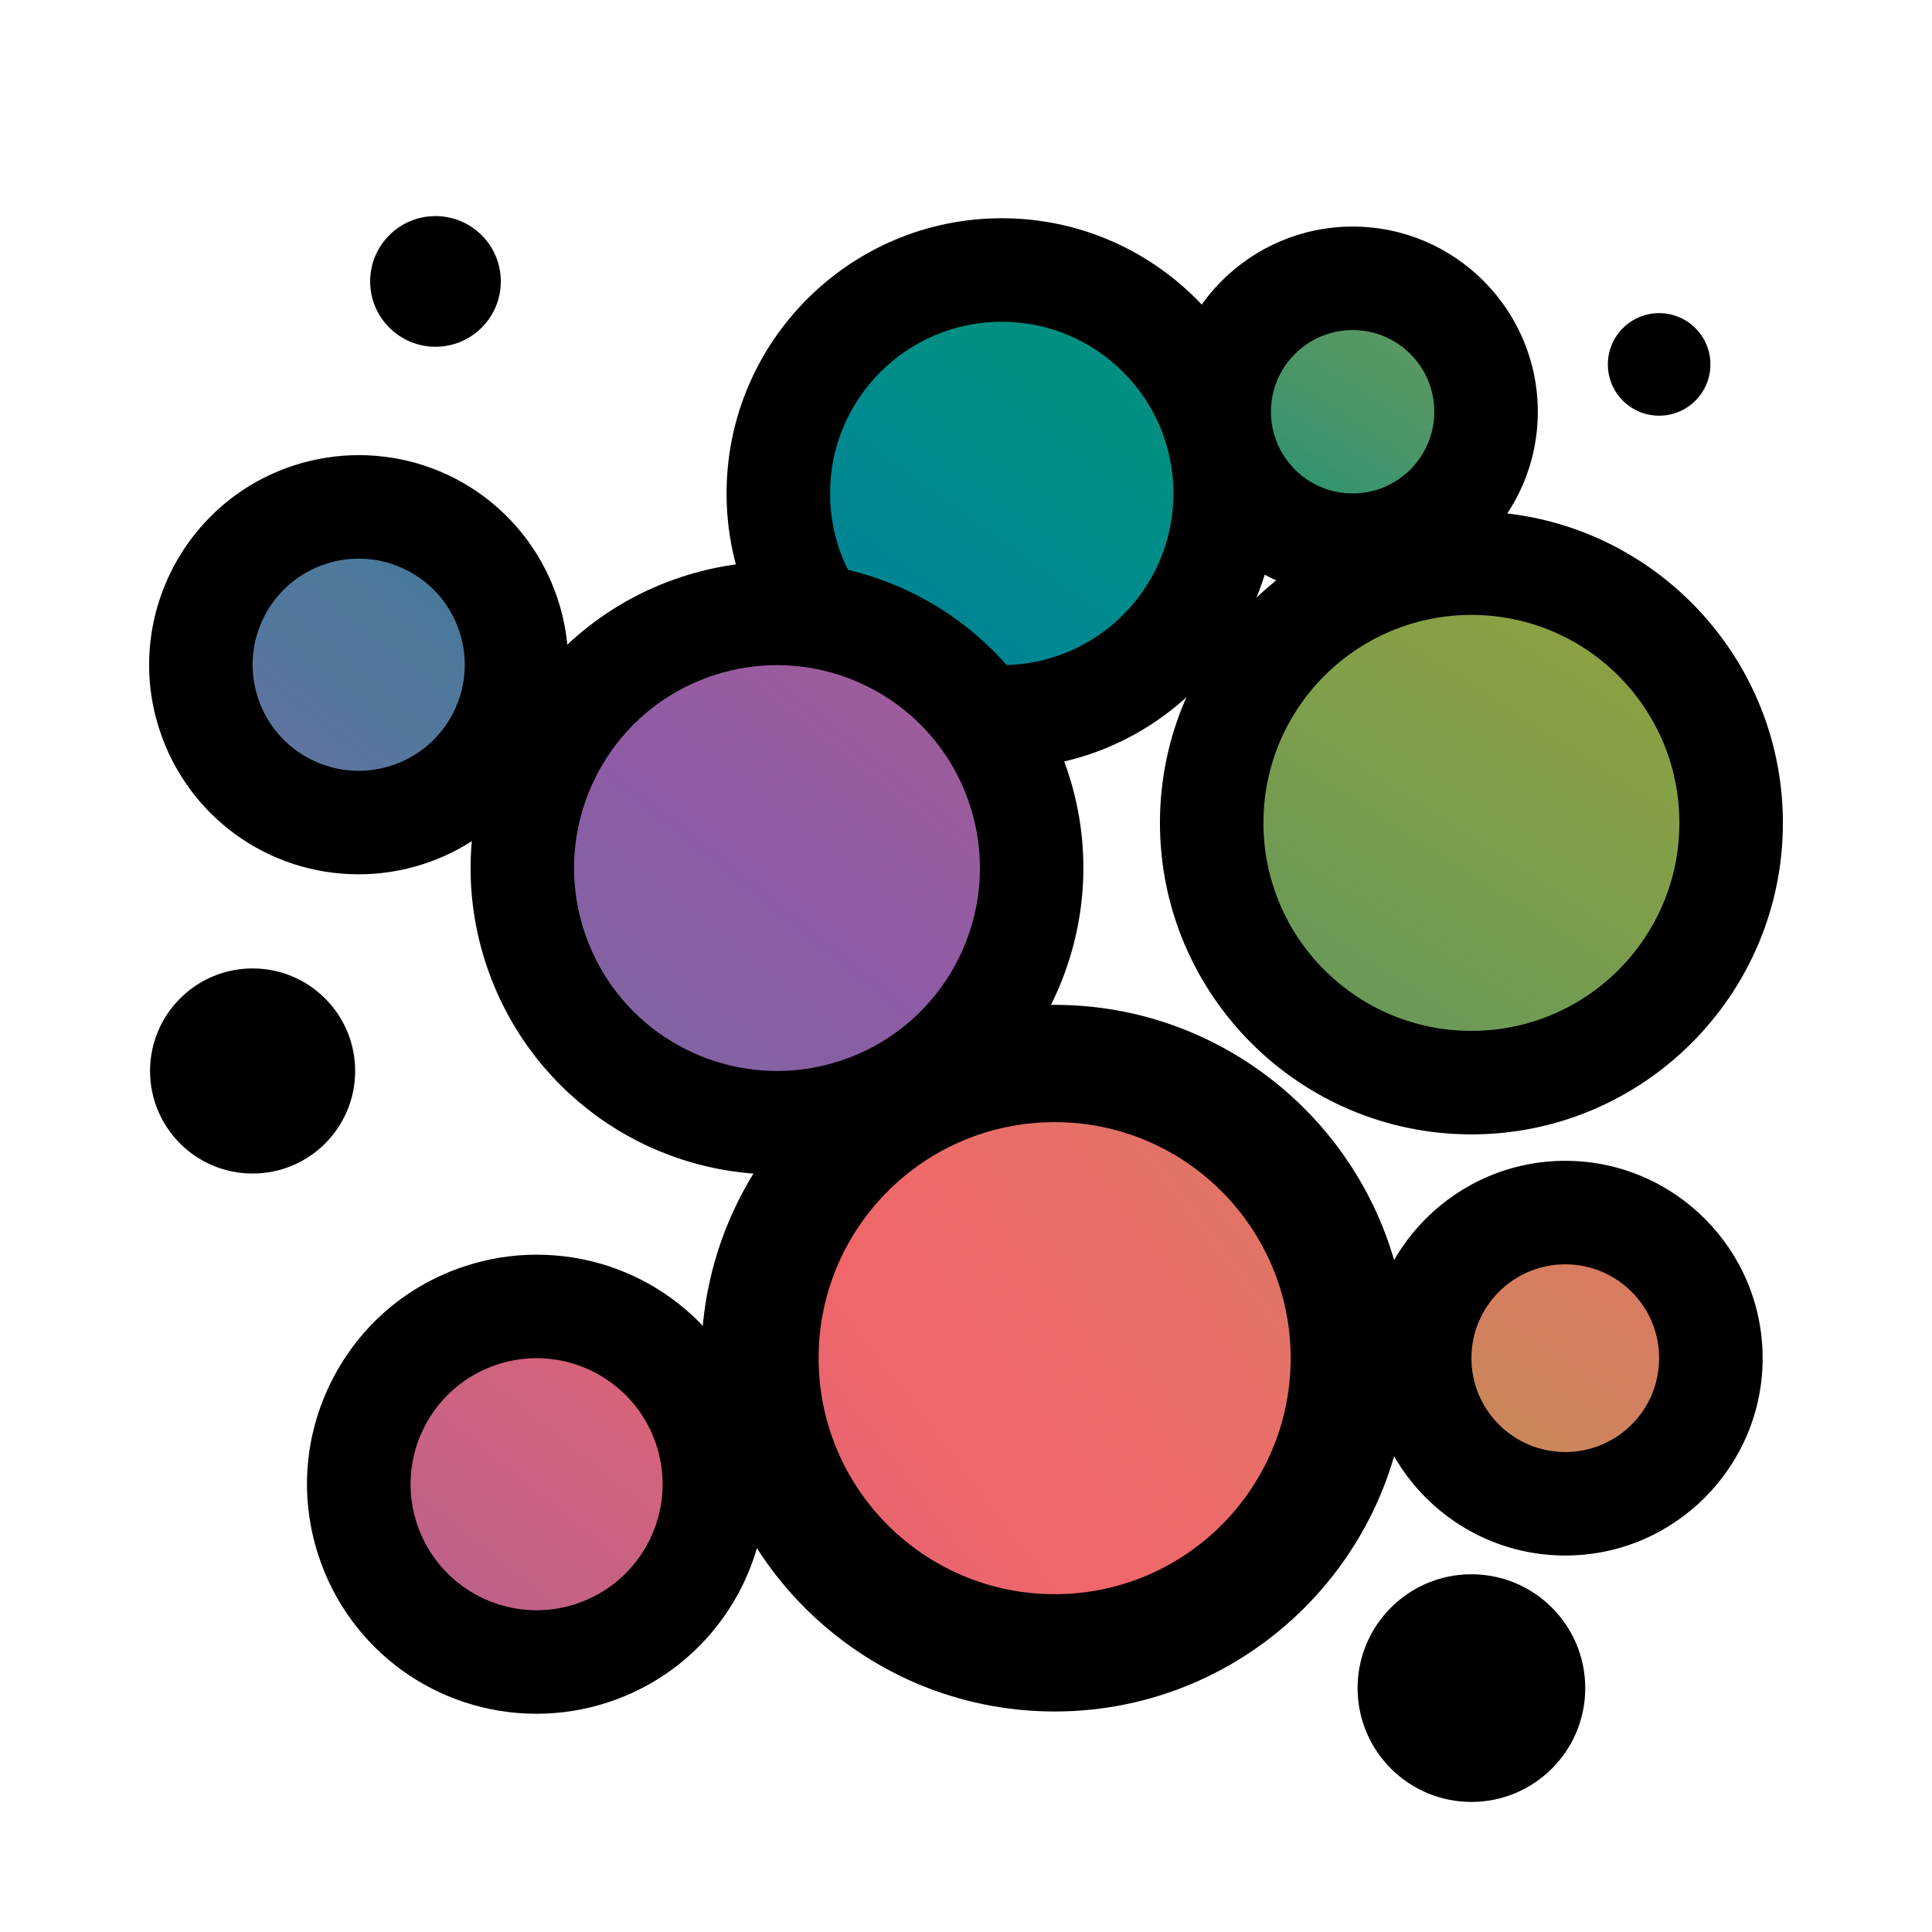 <?xml version="1.0" encoding="UTF-8"?>
<svg xmlns="http://www.w3.org/2000/svg" xmlns:xlink="http://www.w3.org/1999/xlink" viewBox="0 0 280 280">
  <defs>
    <linearGradient id="B3" x1="134.451" y1="86.4" x2="155.311" y2="57.461" gradientUnits="userSpaceOnUse">
      <stop offset="0" stop-color="#008693"/>
      <stop offset=".5" stop-color="#008c8d"/>
      <stop offset="1" stop-color="#008f82"/>
    </linearGradient>
    <linearGradient id="C3" x1="189.315" y1="156.657" x2="238.495" y2="79.814" gradientUnits="userSpaceOnUse">
      <stop offset="0" stop-color="#679a5a"/>
      <stop offset=".203" stop-color="#6c9a56"/>
      <stop offset=".454" stop-color="#7b9d4d"/>
      <stop offset=".487" stop-color="#7e9e4c"/>
      <stop offset="1" stop-color="#91a23d"/>
    </linearGradient>
    <linearGradient id="C1" x1="183.737" y1="78.886" x2="209.002" y2="39.409" gradientUnits="userSpaceOnUse">
      <stop offset="0" stop-color="#1f9276"/>
      <stop offset=".5" stop-color="#4b9669"/>
      <stop offset="1" stop-color="#679a5a"/>
    </linearGradient>
    <linearGradient id="C7" x1="213.434" y1="217.803" x2="241.005" y2="174.723" gradientUnits="userSpaceOnUse">
      <stop offset="0" stop-color="#c48a57"/>
      <stop offset=".515" stop-color="#d3805f"/>
      <stop offset=".8" stop-color="#d97a61"/>
      <stop offset="1" stop-color="#e17465"/>
    </linearGradient>
    <linearGradient id="A4" x1="86.155" y1="158.936" x2="135.925" y2="96.598" gradientUnits="userSpaceOnUse">
      <stop offset="0" stop-color="#7d67a2"/>
      <stop offset=".385" stop-color="#895ea4"/>
      <stop offset=".489" stop-color="#8e5ba6"/>
      <stop offset=".842" stop-color="#9a5c9d"/>
      <stop offset="1" stop-color="#a25d99"/>
    </linearGradient>
    <linearGradient id="A7" x1="59.307" y1="238.238" x2="94.051" y2="194.72" gradientUnits="userSpaceOnUse">
      <stop offset="0" stop-color="#b6608e"/>
      <stop offset=".5" stop-color="#c96282"/>
      <stop offset="1" stop-color="#dc6476"/>
    </linearGradient>
    <linearGradient id="A1" x1="35.591" y1="116.871" x2="66.436" y2="78.236" gradientUnits="userSpaceOnUse">
      <stop offset="0" stop-color="#6a70a0"/>
      <stop offset=".5" stop-color="#52789c"/>
      <stop offset=".719" stop-color="#4f789b"/>
      <stop offset=".842" stop-color="#47799a"/>
      <stop offset=".94" stop-color="#397c99"/>
      <stop offset="1" stop-color="#2d7f98"/>
    </linearGradient>
    <linearGradient id="AC78" x1="100.287" y1="236.953" x2="182.524" y2="174.185" gradientUnits="userSpaceOnUse">
      <stop offset="0" stop-color="#dc6476"/>
      <stop offset=".5" stop-color="#f1666a"/>
      <stop offset="1" stop-color="#e17465"/>
    </linearGradient>
  </defs>
  <g id="General">
    <a xlink:href="https://www.notion.so/dmmnotes/major-strategies-3fa9d56be0d24b57bb3cf996db249b1b?pvs=4"/>
  </g>
  <g id="Pattern_circles_mini" data-name="Pattern circles mini">
    <a xlink:href="https://www.notion.so/dmmnotes/patterns-017f25ab38164ae597bb02f2bf65a9a1?pvs=4">
      <g id="Specific_patterns" data-name="Specific patterns">
        <g id="B">
          <path d="M145.182,103.894c-17.856,0-32.383-14.527-32.383-32.383s14.527-32.383,32.383-32.383,32.383,14.527,32.383,32.383-14.527,32.383-32.383,32.383Z" fill="url(#B3)" stroke-width="0"/>
          <path d="M145.183,46.629c13.742,0,24.883,11.14,24.883,24.883,0,13.742-11.141,24.883-24.883,24.883-13.743,0-24.883-11.14-24.883-24.883,0-13.742,11.14-24.883,24.883-24.883M145.183,31.629c-21.991,0-39.883,17.891-39.883,39.883,0,21.991,17.892,39.883,39.883,39.883s39.883-17.891,39.883-39.883c0-21.991-17.892-39.883-39.883-39.883h0Z" fill="#000" stroke-width="0"/>
        </g>
        <g id="C">
          <path d="M213.249,156.902c-20.756,0-37.641-16.886-37.641-37.642s16.886-37.642,37.641-37.642,37.642,16.886,37.642,37.642-16.886,37.642-37.642,37.642Z" fill="url(#C3)" stroke-width="0"/>
          <path d="M213.249,89.119c16.647,0,30.142,13.495,30.142,30.142,0,16.647-13.495,30.142-30.142,30.142-16.646-0-30.141-13.495-30.141-30.142,0-16.647,13.495-30.142,30.141-30.142M213.249,74.119c-24.891,0-45.141,20.25-45.141,45.142,0,24.891,20.25,45.142,45.141,45.142,24.891,0,45.142-20.25,45.142-45.142s-20.25-45.142-45.142-45.142h0Z" fill="#000" stroke-width="0"/>
        </g>
        <g id="C-2" data-name="C">
          <path d="M196.033,79.012c-10.663,0-19.338-8.675-19.338-19.338s8.675-19.338,19.338-19.338,19.338,8.675,19.338,19.338-8.675,19.338-19.338,19.338Z" fill="url(#C1)" stroke-width="0"/>
          <path d="M196.033,47.836c6.538,0,11.838,5.3,11.838,11.838s-5.3,11.838-11.838,11.838-11.838-5.3-11.838-11.838c0-6.538,5.3-11.838,11.838-11.838M196.033,32.836c-14.798,0-26.838,12.039-26.838,26.838s12.039,26.838,26.838,26.838,26.838-12.039,26.838-26.838-12.04-26.838-26.838-26.838h0Z" fill="#000" stroke-width="0"/>
        </g>
        <g id="C-3" data-name="C">
          <path d="M226.852,217.94c-11.636,0-21.102-9.467-21.102-21.103s9.467-21.103,21.102-21.103c11.636,0,21.103,9.467,21.103,21.103s-9.467,21.103-21.103,21.103Z" fill="url(#C7)" stroke-width="0"/>
          <path d="M226.852,183.235c7.512,0,13.603,6.09,13.603,13.602,0,7.512-6.09,13.602-13.603,13.602s-13.602-6.09-13.602-13.602c0-7.512,6.09-13.602,13.602-13.602M226.852,168.235c-15.771,0-28.602,12.831-28.602,28.602s12.831,28.602,28.602,28.602,28.603-12.831,28.603-28.602-12.831-28.602-28.603-28.602h0Z" fill="#000" stroke-width="0"/>
        </g>
        <g id="A-2" data-name="A">
          <path d="M112.6,162.715c-16.031,0-30.132-10.25-35.089-25.507-3.046-9.375-2.259-19.374,2.216-28.157,4.475-8.782,12.102-15.296,21.477-18.342,3.704-1.204,7.543-1.814,11.41-1.814,16.031,0,30.132,10.25,35.089,25.507,3.046,9.374,2.259,19.374-2.216,28.156-4.475,8.783-12.102,15.297-21.477,18.343-3.704,1.204-7.543,1.814-11.41,1.814Z" fill="url(#A4)" stroke-width="0"/>
          <path d="M112.613,96.395c12.395-0,23.92,7.899,27.958,20.324,5.018,15.444-3.434,32.031-18.877,37.049-3.018.981-6.081,1.447-9.092,1.447-12.395,0-23.92-7.899-27.958-20.324-5.018-15.444,3.434-32.031,18.877-37.049,3.018-.981,6.081-1.447,9.092-1.447M112.614,81.395h-0c-4.655 0-9.273.734-13.728,2.181-23.285,7.566-36.073,32.665-28.508,55.95,5.965,18.356,22.933,30.689,42.224,30.689,4.654,0,9.272-.734,13.727-2.181,23.285-7.566,36.073-32.665,28.508-55.95-5.965-18.356-22.933-30.689-42.223-30.689h0Z" fill="#000" stroke-width="0"/>
        </g>
        <g id="A-3" data-name="A">
          <path d="M77.763,240.871c-11.192,0-21.037-7.156-24.497-17.807-4.39-13.509,3.03-28.071,16.54-32.462,2.586-.84,5.265-1.266,7.965-1.266,11.192,0,21.037,7.156,24.498,17.807,2.126,6.544,1.577,13.524-1.547,19.656-3.124,6.131-8.449,10.679-14.993,12.805-2.585.84-5.265,1.267-7.965,1.267Z" fill="url(#A7)" stroke-width="0"/>
          <path d="M77.77,196.837c7.698-0,14.856,4.906,17.364,12.624,3.117,9.592-2.133,19.895-11.725,23.011-1.875.609-3.777.899-5.647.899-7.698,0-14.856-4.906-17.364-12.624-3.117-9.592,2.132-19.895,11.725-23.011,1.875-.609,3.777-.899,5.647-.899M77.771,181.837h-0c-3.488 0-6.948.549-10.282,1.633-8.45,2.745-15.325,8.617-19.358,16.534-4.034,7.916-4.743,16.929-1.997,25.379,4.467,13.75,17.179,22.988,31.63,22.988,3.488,0,6.948-.549,10.282-1.633,17.443-5.668,27.023-24.47,21.355-41.912-4.467-13.75-17.178-22.988-31.629-22.988h0Z" fill="#000" stroke-width="0"/>
        </g>
        <g id="A-4" data-name="A">
          <path d="M51.981,119.213c-9.937,0-18.677-6.354-21.749-15.809-1.888-5.81-1.4-12.007,1.374-17.45s7.501-9.48,13.311-11.368c2.294-.746,4.673-1.124,7.071-1.124,9.936,0,18.676,6.353,21.748,15.808,1.888,5.811,1.4,12.008-1.373,17.451s-7.5,9.48-13.311,11.368c-2.294.745-4.673,1.124-7.07,1.124Z" fill="url(#A1)" stroke-width="0"/>
          <path d="M51.987,80.962c6.479-0,12.505,4.129,14.616,10.625,2.623,8.074-1.795,16.745-9.869,19.369-1.578.513-3.179.756-4.753.756-6.479,0-12.505-4.129-14.616-10.625-2.623-8.074,1.795-16.745,9.869-19.369,1.578-.513,3.179-.756,4.753-.756M51.988,65.962h-0c-3.186 0-6.344.502-9.388,1.491-15.927,5.175-24.674,22.343-19.5,38.269,4.08,12.555,15.687,20.99,28.882,20.99,3.185,0,6.344-.501,9.388-1.491,15.927-5.175,24.674-22.342,19.5-38.269-4.08-12.555-15.686-20.99-28.881-20.99h0Z" fill="#000" stroke-width="0"/>
        </g>
        <g id="_" data-name="+">
          <path d="M152.846,239.543c-23.548,0-42.706-19.158-42.706-42.706s19.158-42.706,42.706-42.706,42.706,19.158,42.706,42.706-19.158,42.706-42.706,42.706Z" fill="url(#AC78)" stroke-width="0"/>
          <path d="M152.846,162.631c18.892,0,34.206,15.315,34.206,34.206,0,18.891-15.314,34.206-34.206,34.206-18.891,0-34.206-15.314-34.206-34.206,0-18.891,15.314-34.206,34.206-34.206M152.846,145.631c-28.235,0-51.206,22.971-51.206,51.206,0,28.235,22.971,51.206,51.206,51.206,28.235,0,51.206-22.971,51.206-51.206,0-28.235-22.971-51.206-51.206-51.206h0Z" fill="#000" stroke-width="0"/>
        </g>
      </g>
    </a>
    <circle cx="63.115" cy="40.786" r="9.469" fill="#000" stroke-width="0"/>
    <circle cx="213.249" cy="244.652" r="16.497" fill="#000" stroke-width="0"/>
    <circle cx="36.609" cy="155.215" r="14.863" fill="#000" stroke-width="0"/>
    <circle cx="240.454" cy="52.813" r="7.432" fill="#000" stroke-width="0"/>
  </g>
</svg>